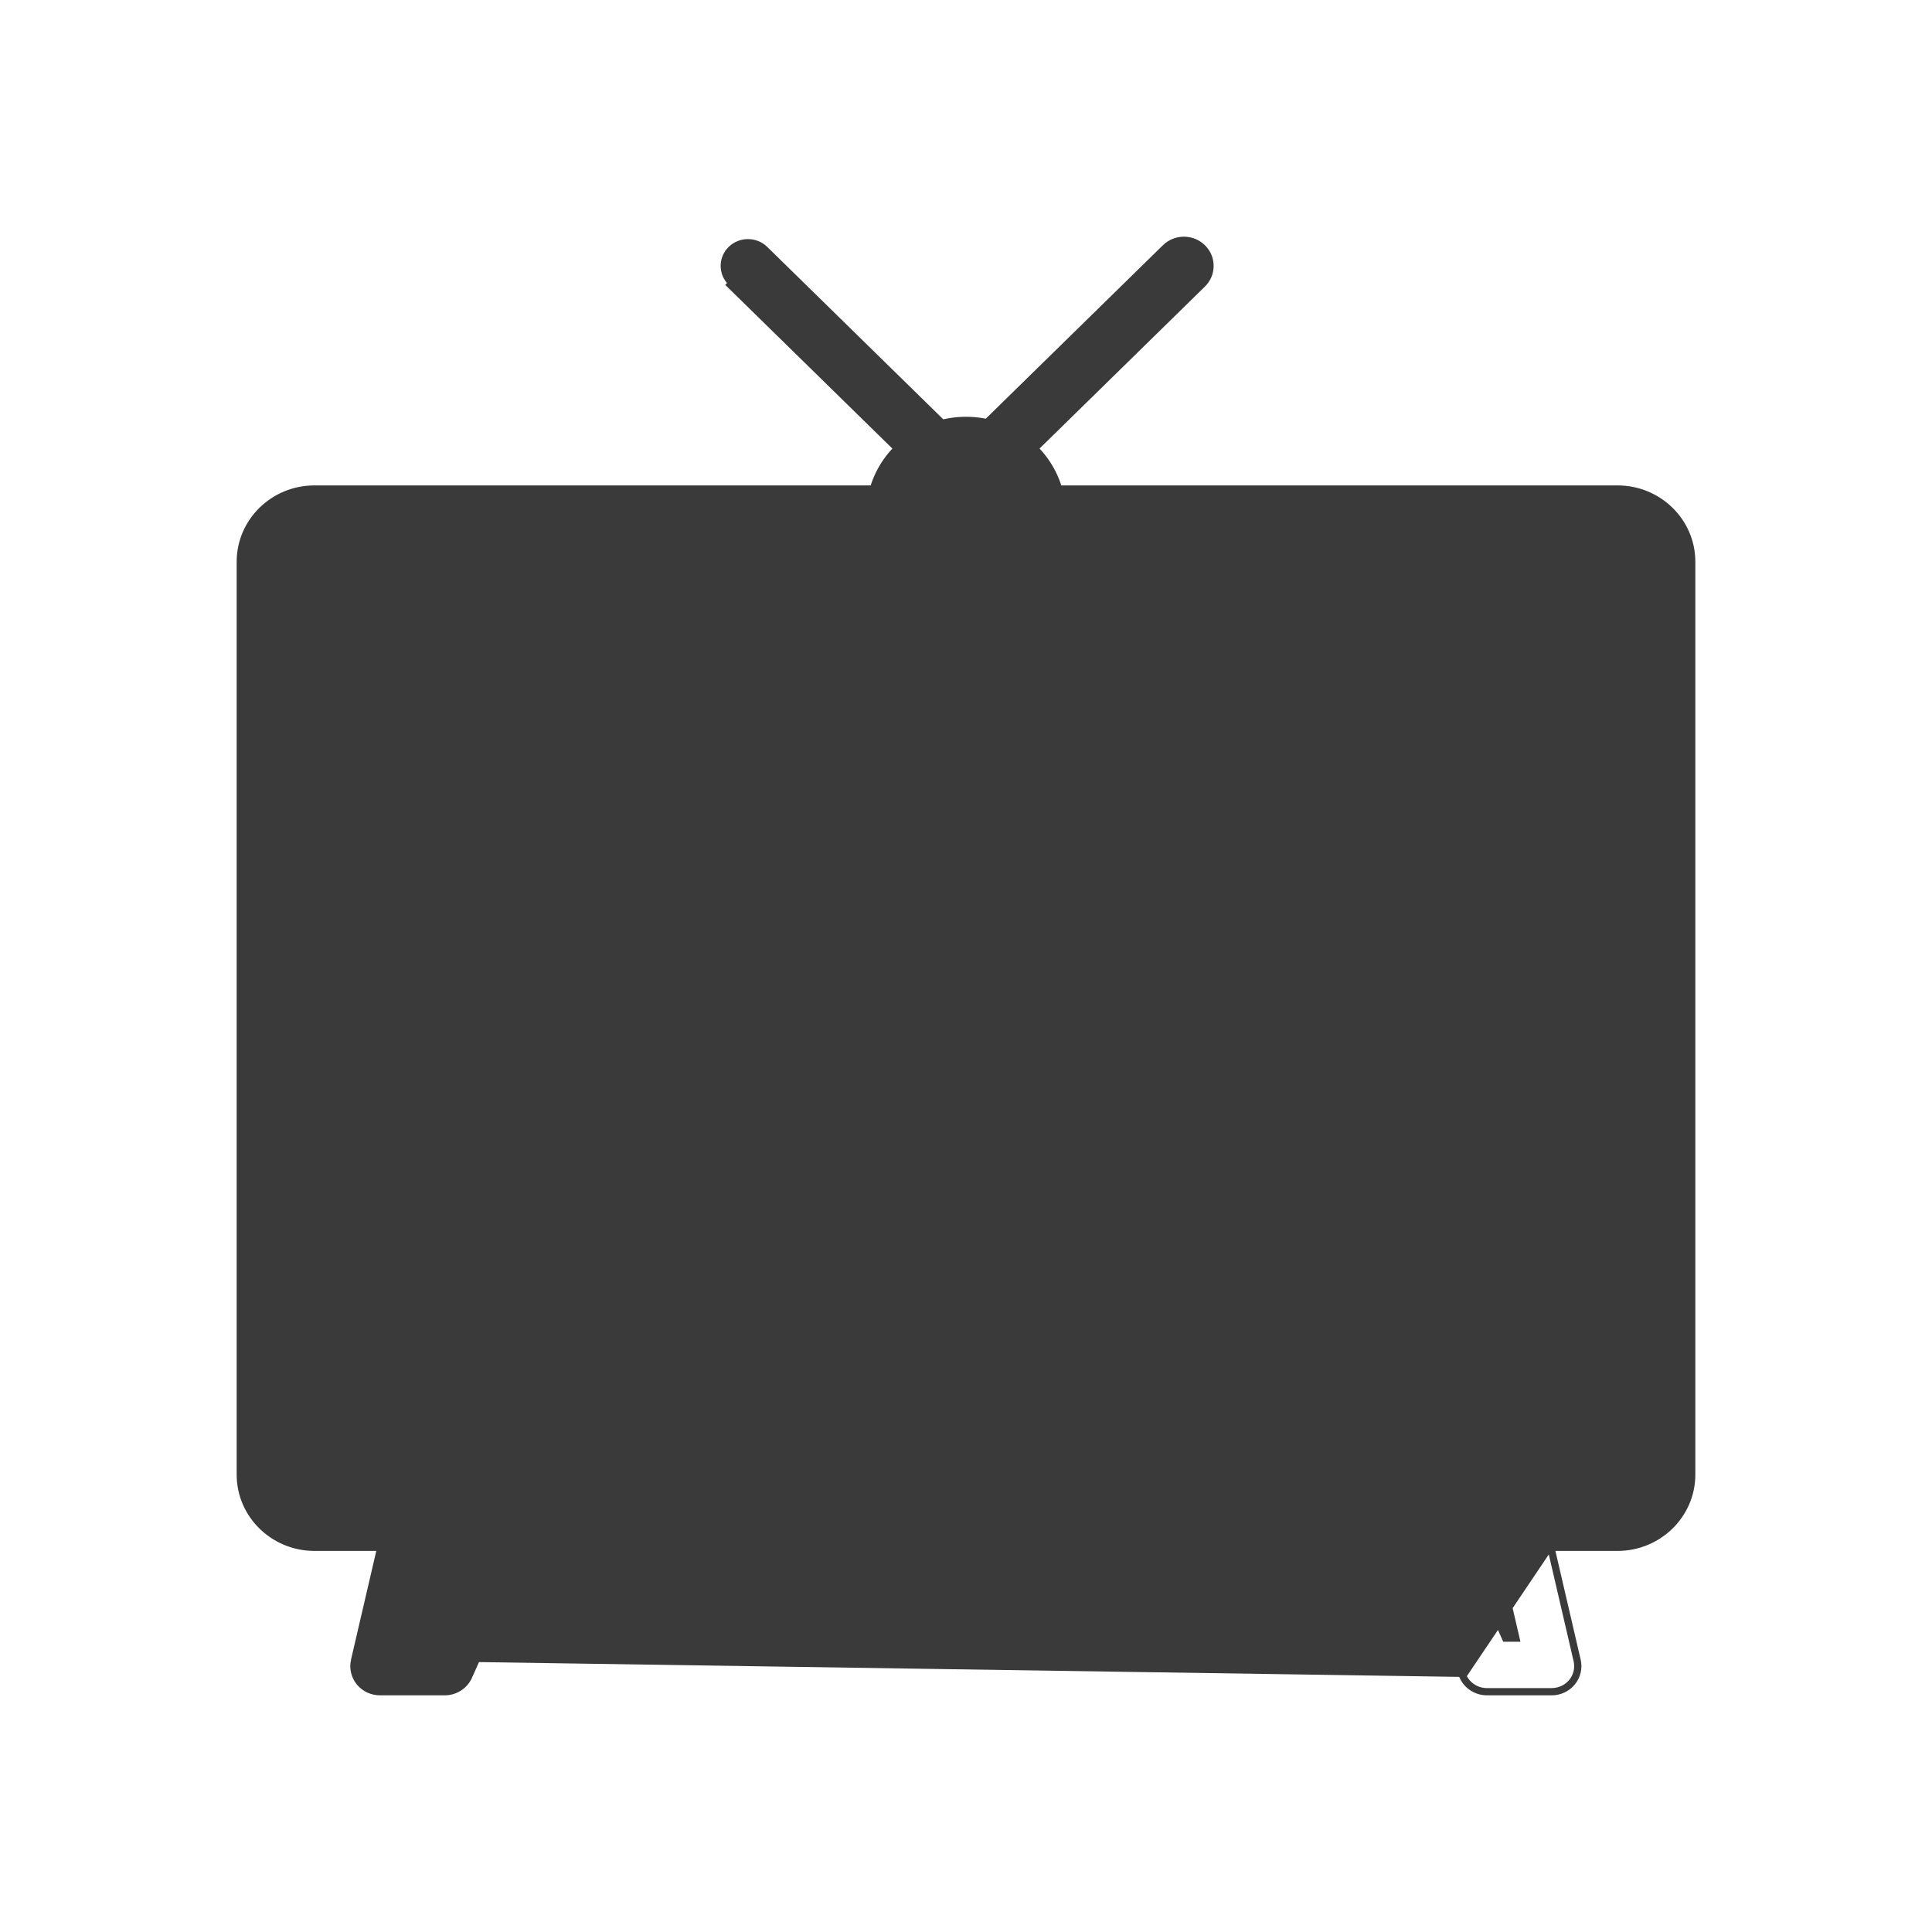 <svg width="32" height="32" viewBox="0 0 32 32" fill="none" xmlns="http://www.w3.org/2000/svg">
<g id="Frame 1815">
<g id="Group">
<path id="Vector" d="M15.679 7.626C15.502 7.799 15.502 8.081 15.679 8.254C15.768 8.342 15.884 8.384 15.999 8.384C16.114 8.384 16.23 8.342 16.319 8.254C16.319 8.254 16.319 8.254 16.319 8.254L19.929 4.718C20.106 4.545 20.106 4.263 19.929 4.09C19.752 3.917 19.466 3.917 19.29 4.09L19.29 4.09L15.679 7.626ZM15.679 7.626L15.707 7.655L15.679 7.626L15.679 7.626Z" fill="#3A3A3A" stroke="#3A3A3A" stroke-width="0.08"/>
<path id="Vector_2" d="M15.679 8.254L15.679 8.254L12.069 4.718L12.069 4.718L12.097 4.689C11.936 4.532 11.936 4.276 12.097 4.118C12.258 3.961 12.519 3.961 12.68 4.118L16.291 7.655C16.452 7.812 16.452 8.068 16.291 8.226L15.679 8.254ZM15.679 8.254C15.768 8.342 15.884 8.384 15.999 8.384C16.114 8.384 16.23 8.342 16.319 8.254H15.679Z" fill="#3A3A3A" stroke="#3A3A3A" stroke-width="0.08"/>
<path id="Vector_3" d="M5.853 27.498L5.853 27.497L6.283 25.648H5.208C4.521 25.648 3.96 25.1 3.96 24.425V9.303C3.96 8.628 4.521 8.08 5.208 8.08H14.451C14.647 7.423 15.267 6.943 16 6.943C16.732 6.943 17.352 7.424 17.549 8.08H26.792C27.479 8.08 28.04 8.627 28.04 9.303V24.425C28.04 25.1 27.479 25.648 26.792 25.648H25.712L26.142 27.498L26.142 27.498C26.172 27.63 26.14 27.768 26.054 27.874C25.968 27.98 25.837 28.04 25.7 28.04H24.628C24.449 28.04 24.286 27.936 24.214 27.775M5.853 27.498L7.78 27.775L8.732 25.648H23.261L24.214 27.775M5.853 27.498C5.823 27.63 5.854 27.768 5.941 27.874C6.026 27.979 6.156 28.04 6.294 28.04H7.366C7.545 28.04 7.708 27.936 7.78 27.775L5.853 27.498ZM24.214 27.775L24.25 27.759M24.214 27.775L24.214 27.775L24.25 27.759M24.25 27.759C24.316 27.905 24.464 28 24.628 28H25.7C25.825 28 25.944 27.945 26.023 27.849C26.102 27.753 26.13 27.627 26.103 27.507L25.671 25.648L24.25 27.759ZM26.792 25.608H25.703L16 6.983C16.725 6.983 17.337 7.466 17.518 8.12H26.792C27.458 8.12 28 8.65 28 9.303V24.425C28 25.078 27.458 25.608 26.792 25.608ZM24.25 25.648H24.783L25.133 27.152H24.924L24.25 25.648ZM7.744 25.648L7.071 27.152H6.861L7.211 25.648H7.744ZM26.791 24.76H25.153C25.148 24.76 25.142 24.76 25.134 24.761H23.566H23.566H23.566H23.566H23.566H23.566H23.566H23.566H23.566H23.566H23.566H23.566H23.566H23.566H23.566H23.566H23.566H23.566H23.566H23.565H23.565H23.565H23.565H23.565H23.565H23.565H23.565H23.565H23.565H23.565H23.565H23.565H23.565H23.565H23.565H23.565H23.565H23.565H23.565H23.565H23.565H23.565H23.565H23.565H23.564H23.564H23.564H23.564H23.564H23.564H23.564H23.564H23.564H23.564H23.564H23.564H23.564H23.564H23.564H23.564H23.564H23.564H23.564H23.564H23.564H23.564H23.564H23.564H23.564H23.564H23.564H23.564H23.564H23.564H23.564H23.564H23.563H23.563H23.563H23.563H23.563H23.563H23.563H23.563H23.563H23.563H23.563H23.563H23.563H23.563H23.563H23.563H23.563H23.563H23.563H23.563H23.563H23.563H23.563H23.563H23.563H23.562H23.562H23.562H23.562H23.562H23.562H23.562H23.562H23.562H23.562H23.562H23.562H23.562H23.562H23.562H23.562H23.562H23.562H23.562H23.562H23.562H23.562H23.562H23.562H23.562H23.562H23.562H23.562H23.561H23.561H23.561H23.561H23.561H23.561H23.561H23.561H23.561H23.561H23.561H23.561H23.561H23.561H23.561H23.561H23.561H23.561H23.561H23.561H23.561H23.561H23.561H23.561H23.561H23.561H23.561H23.561H23.561H23.561H23.56H23.56H23.56H23.56H23.56H23.56H23.56H23.56H23.56H23.56H23.56H23.56H23.56H23.56H23.56H23.56H23.56H23.56H23.56H23.56H23.56H23.56H23.56H23.56H23.56H23.559H23.559H23.559H23.559H23.559H23.559H23.559H23.559H23.559H23.559H23.559H23.559H23.559H23.559H23.559H23.559H23.559H23.559H23.559H23.559H23.559H23.559H23.559H23.559H23.559H23.559H23.559H23.559H23.558H23.558H23.558H23.558H23.558H23.558H23.558H23.558H23.558H23.558H23.558H23.558H23.558H23.558H23.558H23.558H23.558H23.558H23.558H23.558H23.558H23.558H23.558H23.558H23.558H23.558H23.558H23.558H23.558H23.558H23.557H23.557H23.557H23.557H23.557H23.557H23.557H23.557H23.557H23.557H23.557H23.557H23.557H23.557H23.557H23.557H23.557H23.557H23.557H23.557H23.557H23.557H23.557H23.557H23.556H23.556H23.556H23.556H23.556H23.556H23.556H23.556H23.556H23.556H23.556H23.556H23.556H23.556H23.556H23.556H23.556H23.556H23.556H23.556H23.556H23.556H23.556H23.556H23.556H23.556H23.556H23.556H23.555H23.555H23.555H23.555H23.555H23.555H23.555H23.555H23.555H23.555H23.555H23.555H23.555H23.555H23.555H23.555H23.555H23.555H23.555H23.555H23.555H23.555H23.555H23.555H23.555H23.555H23.555H23.555H23.555H23.555H23.554H23.554H23.554H23.554H23.554H23.554H23.554H23.554H23.554H23.554H23.554H23.554H23.554H23.554H23.554H23.554H23.554H23.554H23.554H23.554H23.554H23.554H23.554H23.554H23.554H23.553H23.553H23.553H23.553H23.553H23.553H23.553H23.553H23.553H23.553H23.553H23.553H23.553H23.553H23.553H23.553H23.553H23.553H23.553H23.553H23.553H23.553H23.553H23.553H23.553H23.553H23.553H23.553H23.552H23.552H23.552H23.552H23.552H23.552H23.552H23.552H23.552H23.552H23.552H23.552H23.552H23.552H23.552H23.552H23.552H23.552H23.552H23.552H23.552H23.552H23.552H23.552H23.552H23.552H23.552H23.552H23.552H23.552H23.551H23.551H23.551H23.551H23.551H23.551H23.551H23.551H23.551H23.551H23.551H23.551H23.551H23.551H23.551H23.551H23.551H23.551H23.551H23.551H23.551H23.551H23.551H23.551H23.551H23.551H23.55H23.55H23.55H23.55H23.55H23.55H23.55H23.55H23.55H23.55H23.55H23.55H23.55H23.55H23.55H23.55H23.55H23.55H23.55H23.55H23.55H23.55H23.55H23.55H23.55H23.55H23.55H23.55H23.549H23.549H23.549H23.549H23.549H23.549H23.549H23.549H23.549H23.549H23.549H23.549H23.549H23.549H23.549H23.549H23.549H23.549H23.549H23.549H23.549H23.549H23.549H23.549H23.549H23.549H23.549H23.549H23.549H23.549H23.549H23.548H23.548H23.548H23.548H23.548H23.548H23.548H23.548H23.548H23.548H23.548H23.548H23.548H23.548H23.548H23.548H23.548H23.548H23.548H23.548H23.548H8.446H8.446H8.446H8.446H8.446H8.446H8.446H8.446H8.446H8.446H8.446H8.446H8.446H8.446H8.446H8.446H8.446H8.446H8.446H8.446H8.446H8.446H8.446H8.446H8.446H8.445H8.445H8.445H8.445H8.445H8.445H8.445H8.445H8.445H8.445H8.445H8.445H8.445H8.445H8.445H8.445H8.445H8.445H8.445H8.445H8.445H8.445H8.445H8.445H8.445H8.445H8.445H8.445H8.445H8.444H8.444H8.444H8.444H8.444H8.444H8.444H8.444H8.444H8.444H8.444H8.444H8.444H8.444H8.444H8.444H8.444H8.444H8.444H8.444H8.444H8.444H8.444H8.444H8.444H8.444H8.444H8.444H8.443H8.443H8.443H8.443H8.443H8.443H8.443H8.443H8.443H8.443H8.443H8.443H8.443H8.443H8.443H8.443H8.443H8.443H8.443H8.443H8.443H8.443H8.443H8.443H8.443H8.443H8.443H8.443H8.442H8.442H8.442H8.442H8.442H8.442H8.442H8.442H8.442H8.442H8.442H8.442H8.442H8.442H8.442H8.442H8.442H8.442H8.442H8.442H8.442H8.442H8.442H8.442H8.442H8.442H8.442H8.442H8.441H8.441H8.441H8.441H8.441H8.441H8.441H8.441H8.441H8.441H8.441H8.441H8.441H8.441H8.441H8.441H8.441H8.441H8.441H8.441H8.441H8.441H8.441H8.441H8.441H8.441H8.441H8.441H8.44H8.44H8.44H8.44H8.44H8.44H8.44H8.44H8.44H8.44H8.44H8.44H8.44H8.44H8.44H8.44H8.44H8.44H8.44H8.44H8.44H8.44H8.44H8.44H8.44H8.44H8.44H8.439H8.439H8.439H8.439H8.439H8.439H8.439H8.439H8.439H8.439H8.439H8.439H8.439H8.439H8.439H8.439H8.439H8.439H8.439H8.439H8.439H8.439H8.439H8.439H8.439H8.439H8.439H8.439H8.438H8.438H8.438H8.438H8.438H8.438H8.438H8.438H8.438H8.438H8.438H8.438H8.438H8.438H8.438H8.438H8.438H8.438H8.438H8.438H8.438H8.438H8.438H8.438H8.438H8.438H8.438H8.437H8.437H8.437H8.437H8.437H8.437H8.437H8.437H8.437H8.437H8.437H8.437H8.437H8.437H8.437H8.437H8.437H8.437H8.437H8.437H8.437H8.437H8.437H8.437H8.437H8.437H8.437H8.437H8.436H8.436H8.436H8.436H8.436H8.436H8.436H8.436H8.436H8.436H8.436H8.436H8.436H8.436H8.436H8.436H8.436H8.436H8.436H8.436H8.436H8.436H8.436H8.436H8.436H8.436H8.436H8.435H8.435H8.435H8.435H8.435H8.435H8.435H8.435H8.435H8.435H8.435H8.435H8.435H8.435H8.435H8.435H8.435H8.435H8.435H8.435H8.435H8.435H8.435H8.435H8.435H8.435H8.435H8.434H8.434H8.434H8.434H8.434H8.434H8.434H8.434H8.434H8.434H8.434H8.434H8.434H8.434H8.434H8.434H8.434H8.434H8.434H8.434H8.434H8.434H8.434H8.434H8.434H8.434H8.434H8.434H8.433H8.433H8.433H8.433H8.433H8.433H8.433H8.433H8.433H8.433H8.433H8.433H8.433H8.433H8.433H8.433H8.433H8.433H8.433H8.433H8.433H8.433H8.433H8.433H8.433H8.433H8.433H8.433H8.432H8.432H8.432H8.432H8.432H8.432H8.432H8.432H8.432H8.432H8.432H8.432H8.432H8.432H8.432H8.432H8.432H8.432H8.432H8.432H8.432H8.432H8.432H8.432H8.432H8.432H8.432H8.432H8.431H8.431H8.431H8.431H8.431H8.431H8.431H8.431H8.431H8.431H8.431H8.431H8.431H8.431H8.431H8.431H8.431H8.431H8.431H8.431H8.431H8.431H8.431H8.431H8.431H8.431H8.431H8.431H8.43H8.43H8.43H8.43H8.43H8.43H8.43H8.43H8.43H8.43H8.43H8.43H8.43H8.43H8.43H8.43H8.43H8.43H8.43H8.43H8.43H8.43H8.43H8.43H8.43H8.43H8.43H8.43H8.429H8.429H8.429H8.429H8.429H8.429H8.429H8.429H8.429H8.429H8.429H8.429H8.429H8.429H8.429H8.429H8.429H8.429H8.429H8.429H8.429H8.429H8.429H8.429H8.429H8.429H8.429H8.429H8.429H8.428H8.428H8.428H8.428H8.428H8.428H8.428H8.428H8.428H8.428H8.428H8.428H8.428H8.428H6.858H6.858H6.858H6.858H6.858H6.858H6.858H6.858H6.858H6.858H6.858H6.858H6.858H6.858H6.858H6.858H6.858H6.858H6.858H6.858H6.858H6.858H6.858H6.857H6.857H6.857H6.857H6.857H6.857H6.857H6.857H6.857H6.857H6.857H6.857H6.857H6.857H6.857H6.857H6.857H6.857H6.857H6.857H6.857H6.857H6.857H6.857H6.857H6.857H6.857H6.857H6.857H6.857H6.857H6.857H6.856H6.856H6.856H6.856H6.856H6.856H6.856H6.856H6.856H6.856H6.856H6.856H6.856H6.856H6.856H6.856H6.856H6.856H6.856H6.856H6.856H6.856H6.856H6.856H6.856H6.856H6.856H6.856H6.856H6.856H6.856H6.856H6.855H6.855H6.855H6.855H6.855H6.855H6.855H6.855H6.855H6.855H6.855H6.855H6.855H6.855H6.855H6.855H6.855H6.855H6.855H6.855H6.855H6.855H6.855H6.855H6.855H6.855H6.855H6.855H6.855H6.855H6.854H6.854H6.854H6.854H6.854H6.854H6.854H6.854H6.854H6.854H6.854H6.854H6.854H6.854H6.854H6.854H6.854H6.854H6.854H6.854H6.854H6.854H6.854H6.854H6.854H6.854H6.854H6.854H6.854H6.854H6.854H6.854H6.853H6.853H6.853H6.853H6.853H6.853H6.853H6.853H6.853H6.853H6.853H6.853H6.853H6.853H6.853H6.853H6.853H6.853H6.853H6.853H6.853H6.853H6.853H6.853H6.853H6.853H6.853H6.853H6.853H6.853H6.852H6.852H6.852H6.852H6.852H6.852H6.852H6.852H6.852H6.852H6.852H6.852H6.852H6.852H6.852H6.852H6.852H6.852H6.852H6.852H6.852H6.852H6.852H6.852H6.852H6.852H6.852H6.852H6.852H6.852H6.851H6.851H6.851H6.851H6.851H6.851H6.851H6.851H6.851H6.851H6.851H6.851H6.851H6.851H6.851H6.851H6.851H6.851H6.851H6.851H6.851H6.851H6.851H6.851H6.851H6.851H6.851H6.851H6.851H6.851H6.85H6.85H6.85H6.85H6.85H6.85H6.85H6.85H6.85H6.85H6.85H6.85H6.85H6.85H6.85H6.85H6.85H6.85H6.85H6.85H6.85H6.85H6.85H6.85H6.85H6.85H6.85H6.85H6.85H6.85H6.849H6.849H6.849H6.849H6.849H6.849H6.849H6.849H6.849H6.849H6.849H6.849H6.849H6.849H6.849H6.849H6.849H6.849H6.849H6.849H6.849H6.849H6.849H6.849H6.849H6.849H6.849H6.849H6.849H6.849H6.848H6.848H6.848H6.848H6.848H6.848H6.848H6.848H6.848H6.848H6.848H6.848H6.848H6.848H6.848H6.848H6.848H6.848H6.848H6.848H6.848H6.848H6.848H6.848H6.848H6.848H6.848H6.848H6.848H6.847H6.847H6.847H6.847H6.847H6.847H6.847H6.847H6.847H6.847H6.847H6.847H6.847H6.847H6.847H6.847H6.847H6.847H6.847H6.847H6.847H6.847H6.847H6.847H6.847H6.847H6.847H6.847H6.847H6.846H6.846H6.846H6.846H6.846H6.846H6.846H6.846H6.846H6.846H6.846H6.846H6.846H6.846H6.846H6.846H6.846H6.846H6.846H6.846H6.846H6.846H6.846H6.846H6.846H6.846H6.846H6.846H6.846H6.846H6.845H6.845H6.845H6.845H6.845H6.845H6.845H6.845H6.845H6.845H6.845H6.845H6.845H6.845H6.845H6.845H6.845H6.845H6.845H6.845H6.845H6.845H6.845H6.845H6.845H6.845H6.845H6.845H6.845H6.844H6.844H6.844H6.844H6.844H6.844H6.844H6.844H6.844H6.844H6.844H6.844H6.844H6.844H6.844H6.844H6.844H6.844H6.844H6.844H6.844H6.844H6.844H6.844H6.844H6.844H6.844H6.844H6.844H6.843H6.843H6.843H6.843H6.843H6.843H6.843H6.843H6.843H6.843H6.843H6.843H6.843H6.843H6.843H6.843H6.843H6.843H6.843H6.843H6.843H6.843H6.843H6.843H6.843H6.843H6.843H6.843H6.843H6.842H6.842H6.842H6.842H6.842H6.842H6.842H6.842H6.842H6.842H6.842H6.842H6.842H6.842H6.842H6.842H6.842H6.842H6.842H6.842H6.842H6.842H6.842H6.842H6.842H6.842H6.842H6.842H6.842H6.841H6.841H6.841H6.841H6.841H6.841H6.841H6.841H6.841H6.841H5.208C5.018 24.761 4.865 24.609 4.865 24.425V9.303C4.865 9.118 5.018 8.968 5.208 8.968H26.791C26.982 8.968 27.134 9.119 27.134 9.303V24.425C27.134 24.609 26.981 24.76 26.791 24.76ZM16.544 8.08H15.456C15.586 7.928 15.781 7.831 16 7.831C16.218 7.831 16.413 7.928 16.544 8.08Z" fill="#3A3A3A" stroke="#3A3A3A" stroke-width="0.08"/>
<path id="Vector_4" d="M6.133 23.64L6.132 23.64C5.925 23.619 5.758 23.459 5.732 23.255M6.133 23.64L20.696 10.475L20.735 10.47C20.735 10.47 20.735 10.469 20.735 10.469C20.707 10.263 20.537 10.104 20.326 10.086M6.133 23.64L6.136 23.641C6.255 23.653 9.442 23.979 13.247 23.979C17.091 23.979 20.279 23.646 20.335 23.641L20.335 23.64L20.336 23.64M6.133 23.64L20.336 23.64M5.732 23.255C5.728 23.224 5.415 20.739 5.415 17.094C5.415 15.272 5.493 13.626 5.572 12.432C5.611 11.835 5.65 11.352 5.68 11.015C5.695 10.847 5.707 10.715 5.716 10.625L5.726 10.521L5.729 10.493L5.73 10.485L5.73 10.483C5.73 10.482 5.73 10.482 5.73 10.482L5.73 10.482L5.73 10.482C5.753 10.272 5.921 10.109 6.132 10.087L6.133 10.087L6.133 10.087C6.133 10.087 6.135 10.087 6.137 10.087C6.269 10.073 9.499 9.748 12.871 9.748C16.285 9.748 20.269 10.081 20.326 10.086M5.732 23.255C5.732 23.255 5.732 23.255 5.732 23.255L5.771 23.249L5.732 23.255C5.732 23.255 5.732 23.255 5.732 23.255ZM20.326 10.086C20.326 10.086 20.326 10.086 20.327 10.086L20.323 10.126L20.326 10.086C20.326 10.086 20.326 10.086 20.326 10.086ZM20.736 23.255L20.696 23.249L20.736 23.254C20.736 23.255 20.736 23.255 20.736 23.255ZM20.736 23.255C20.709 23.46 20.543 23.618 20.336 23.64M20.736 23.255L20.336 23.64M13.247 23.091C10.184 23.091 7.529 22.878 6.59 22.793C6.506 21.994 6.32 19.895 6.32 17.094C6.32 14.235 6.514 11.819 6.596 10.935C7.538 10.849 10.158 10.636 12.872 10.636C15.651 10.636 18.818 10.859 19.881 10.941C19.965 11.726 20.149 13.783 20.149 16.792C20.149 19.831 19.962 21.985 19.878 22.793C18.944 22.878 16.307 23.091 13.247 23.091ZM22.399 22.576H25.615C25.864 22.576 26.067 22.379 26.067 22.133C26.067 21.887 25.864 21.689 25.615 21.689H22.399C22.15 21.689 21.947 21.887 21.947 22.133C21.947 22.379 22.15 22.576 22.399 22.576ZM22.399 19.882H25.615C25.864 19.882 26.067 19.684 26.067 19.438C26.067 19.192 25.864 18.994 25.615 18.994H22.399C22.15 18.994 21.947 19.192 21.947 19.438C21.947 19.684 22.15 19.882 22.399 19.882ZM22.399 17.187H25.615C25.864 17.187 26.067 16.989 26.067 16.744C26.067 16.498 25.864 16.3 25.615 16.3H22.399C22.15 16.3 21.947 16.498 21.947 16.744C21.947 16.989 22.15 17.187 22.399 17.187ZM22.293 12.533C22.293 13.46 23.063 14.213 24.007 14.213C24.952 14.213 25.722 13.46 25.722 12.533C25.722 11.607 24.952 10.854 24.007 10.854C23.062 10.854 22.293 11.607 22.293 12.533ZM23.197 12.533C23.197 12.097 23.56 11.741 24.007 11.741C24.454 11.741 24.817 12.097 24.817 12.533C24.817 12.97 24.454 13.326 24.007 13.326C23.56 13.326 23.197 12.97 23.197 12.533Z" fill="#3A3A3A" stroke="#3A3A3A" stroke-width="0.08"/>
</g>
</g>
</svg>
